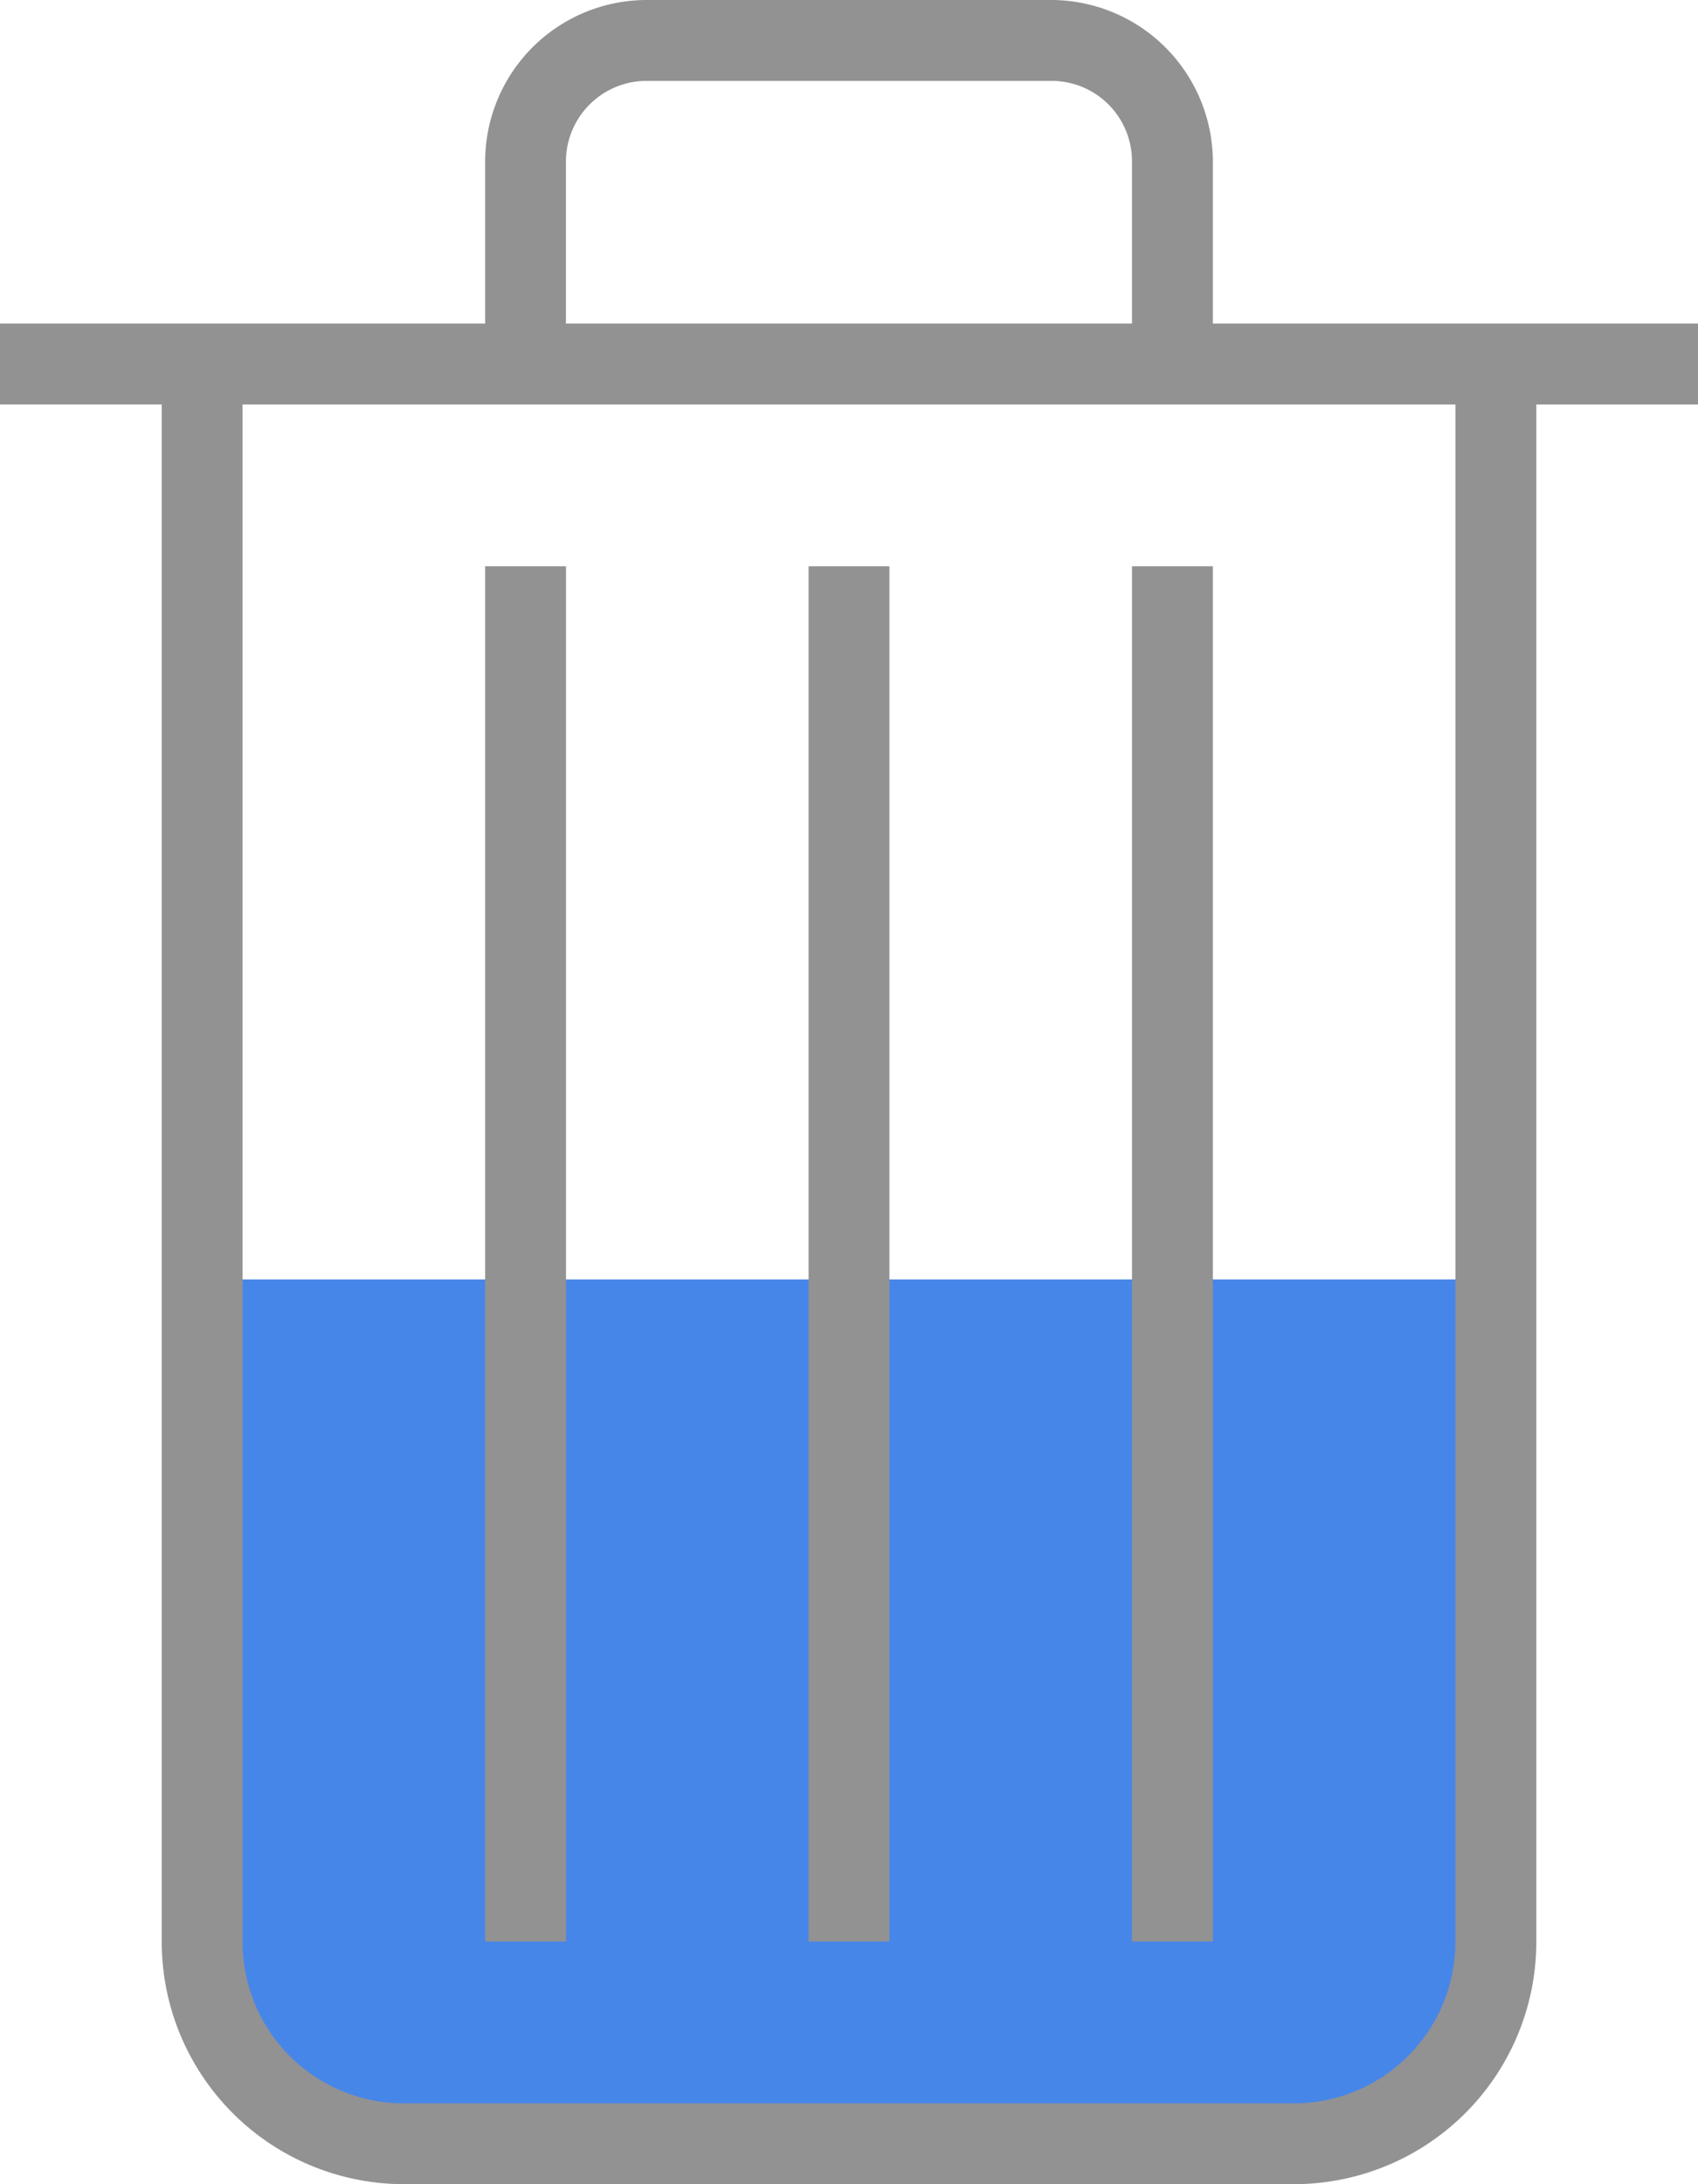 <svg xmlns="http://www.w3.org/2000/svg" width="88.964" height="114.382" viewBox="0 0 88.964 114.382">
  <g id="그룹_41" data-name="그룹 41" transform="translate(-1050 -380)">
    <path id="사각형_38" data-name="사각형 38" d="M0,0H70a0,0,0,0,1,0,0V34A10,10,0,0,1,60,44H10A10,10,0,0,1,0,34V0A0,0,0,0,1,0,0Z" transform="translate(1059 447)" fill="#4786e9"/>
    <g id="Page-1" transform="translate(1050 380)">
      <path id="trash-can" d="M78.019,19.946H69.546V11.493A8.482,8.482,0,0,0,61.084,3H39.88a8.468,8.468,0,0,0-8.462,8.493v8.452H6v4.236h8.473v80.462a12.7,12.7,0,0,0,12.71,12.738h46.6a12.7,12.7,0,0,0,12.71-12.738V24.182h8.473V19.946ZM18.709,24.182V104.7a8.448,8.448,0,0,0,8.438,8.45H73.817a8.47,8.47,0,0,0,8.438-8.45V24.182Zm12.709,8.473v72.019h4.236V32.655Zm16.946,0v72.019H52.6V32.655Zm16.946,0v72.019h4.236V32.655ZM39.9,7.236a4.228,4.228,0,0,0-4.249,4.232v8.477H65.309V11.468a4.211,4.211,0,0,0-4.249-4.232Z" transform="translate(-6 -3)" fill="#929292" fill-rule="evenodd"/>
    </g>
  </g>
</svg>
